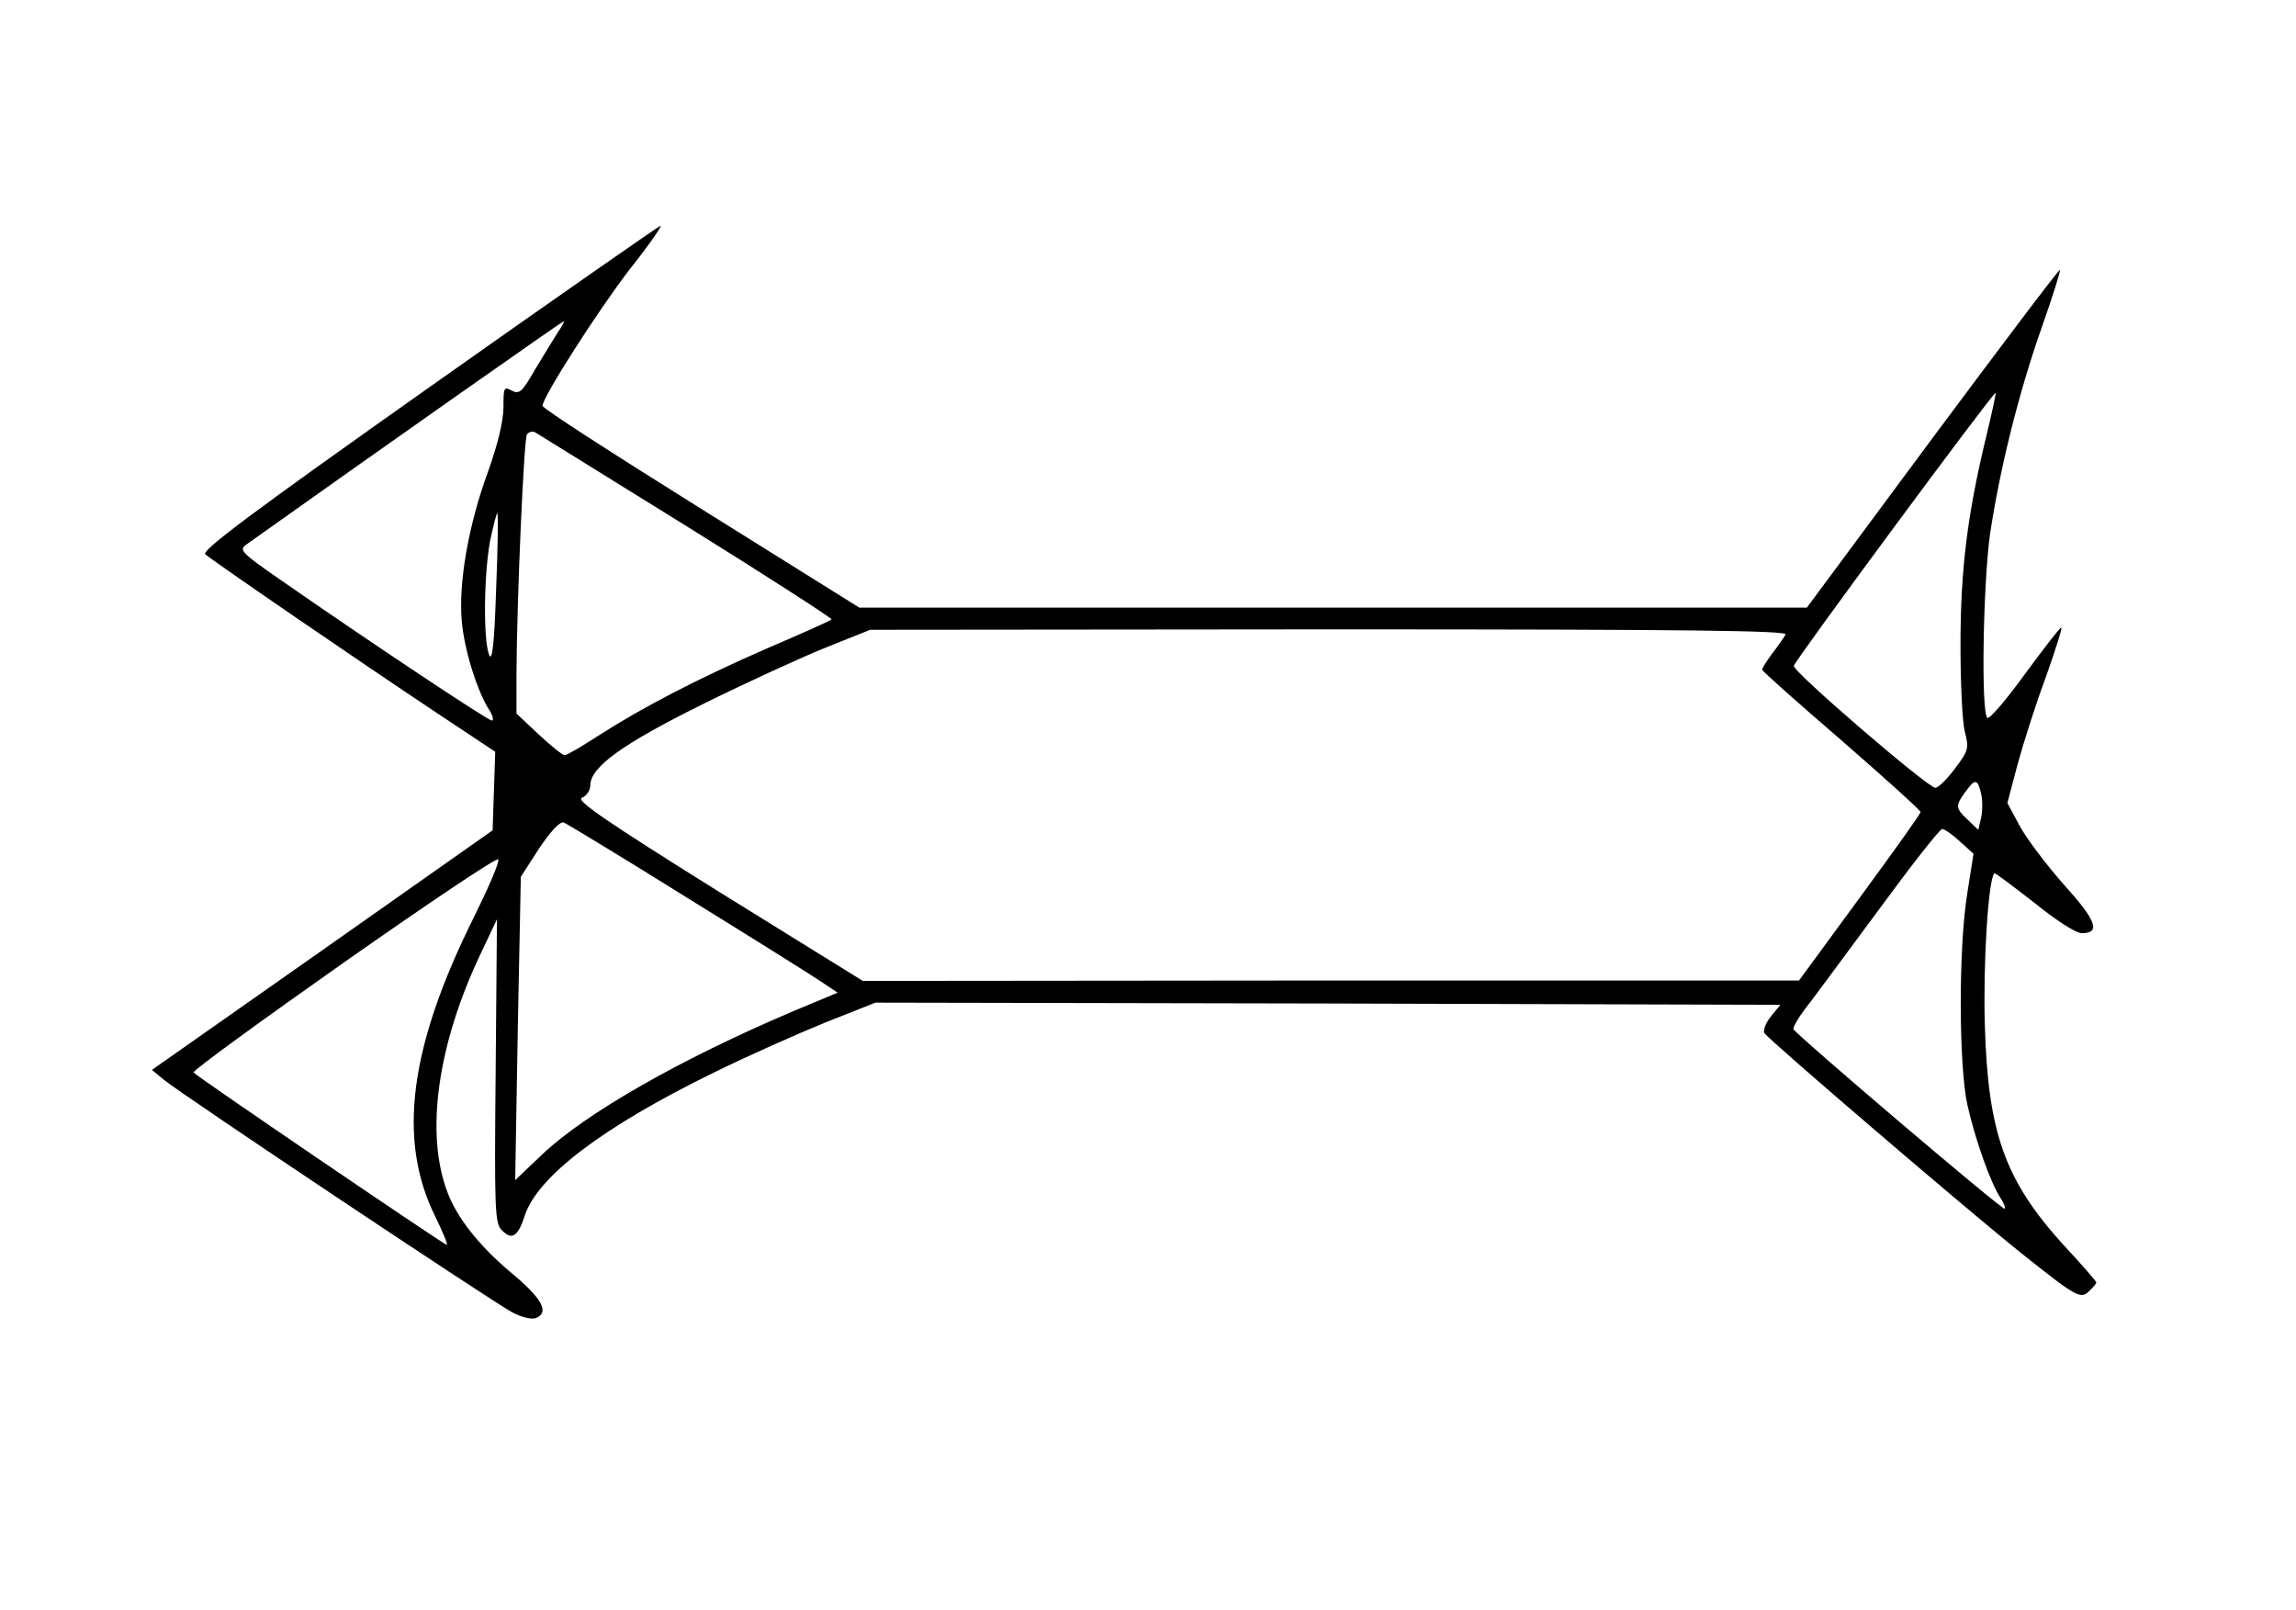 <?xml version="1.0" standalone="no"?>
<!DOCTYPE svg PUBLIC "-//W3C//DTD SVG 20010904//EN"
 "http://www.w3.org/TR/2001/REC-SVG-20010904/DTD/svg10.dtd">
<svg version="1.0" xmlns="http://www.w3.org/2000/svg"
 width="529pt" height="371pt" viewBox="0 0 529 371"
 preserveAspectRatio="xMidYMid meet">
<g transform="translate(0,371) scale(0.1,-0.1)"
fill="#000000" stroke="none">
<path d="M988 2817 c-406 -287 -524 -375 -515 -384 14 -13 346 -241 540 -370
l128 -85 -3 -90 -3 -91 -392 -276 -393 -276 28 -23 c38 -32 759 -513 803 -536
20 -11 44 -16 53 -13 33 13 16 45 -59 107 -71 60 -122 124 -144 183 -52 136
-23 341 77 551 l37 78 -3 -349 c-3 -317 -2 -352 14 -367 23 -24 37 -16 53 33
29 90 180 205 436 330 77 38 192 89 256 115 l116 46 1042 -2 1043 -3 -22 -27
c-12 -15 -18 -32 -15 -38 9 -15 475 -414 593 -508 128 -102 136 -106 156 -86
9 8 16 17 16 19 0 3 -34 42 -76 87 -135 149 -174 258 -181 509 -4 140 8 333
22 347 1 2 42 -29 91 -67 49 -40 97 -71 110 -71 45 0 34 29 -40 111 -40 45
-86 106 -102 135 l-29 54 23 87 c13 48 42 140 66 204 23 65 39 116 35 113 -5
-2 -43 -52 -85 -109 -42 -58 -80 -102 -85 -99 -15 9 -10 309 6 423 22 147 65
323 119 476 25 71 44 131 42 133 -2 2 -134 -173 -294 -388 l-289 -390 -1092 0
-1091 0 -365 228 c-200 125 -365 231 -365 237 0 20 128 220 202 316 43 54 74
99 70 99 -4 -1 -244 -168 -534 -373z m297 127 c-9 -15 -33 -53 -52 -85 -30
-52 -36 -58 -54 -49 -18 10 -19 7 -19 -38 0 -32 -13 -85 -35 -147 -46 -125
-69 -259 -61 -347 6 -67 36 -162 64 -205 8 -13 10 -23 5 -23 -9 0 -290 187
-491 327 -85 59 -92 66 -75 78 319 227 729 515 732 515 2 0 -4 -12 -14 -26z
m3290 -245 c-42 -175 -58 -302 -58 -474 0 -88 4 -178 10 -201 10 -38 8 -44
-23 -85 -18 -24 -38 -44 -45 -44 -17 0 -329 268 -326 281 2 12 461 633 465
629 1 -1 -9 -49 -23 -106z m-2992 -202 c185 -115 335 -212 333 -214 -2 -3 -70
-33 -149 -67 -158 -69 -284 -134 -390 -202 -37 -24 -71 -44 -76 -44 -5 0 -32
22 -60 48 l-51 48 0 95 c1 172 17 536 24 548 4 6 13 8 19 5 7 -4 164 -102 350
-217z m-440 -147 c-4 -123 -9 -166 -16 -149 -14 36 -12 185 2 262 8 37 15 66
17 64 2 -2 1 -82 -3 -177z m2971 -102 c-4 -7 -18 -27 -31 -44 -13 -17 -23 -34
-23 -37 0 -3 82 -76 183 -163 100 -87 182 -161 182 -165 0 -4 -63 -92 -140
-197 l-140 -191 -1079 0 -1078 -1 -334 207 c-261 163 -329 210 -313 215 10 4
19 17 19 28 0 43 74 96 262 189 101 50 228 108 283 130 l100 40 1058 1 c844 0
1057 -3 1051 -12z m450 -364 c4 -15 4 -40 1 -56 l-7 -30 -24 23 c-29 27 -29
33 -6 64 22 31 28 31 36 -1z m-2975 -246 c152 -94 291 -181 308 -193 l33 -22
-103 -43 c-259 -110 -478 -235 -578 -330 l-62 -59 6 349 7 350 42 65 c27 40
48 63 57 60 7 -3 138 -82 290 -177z m2927 133 l31 -28 -14 -89 c-21 -126 -20
-400 0 -490 18 -80 53 -178 75 -212 8 -12 13 -24 11 -27 -5 -4 -482 402 -487
414 -1 4 10 24 25 44 16 20 91 122 168 226 77 105 144 191 150 191 5 0 24 -13
41 -29z m-3424 -174 c-149 -299 -177 -513 -89 -690 18 -37 30 -66 26 -65 -13
5 -579 390 -583 397 -3 4 154 118 347 254 194 136 353 243 355 237 3 -7 -23
-66 -56 -133z"/>
</g>
</svg>
